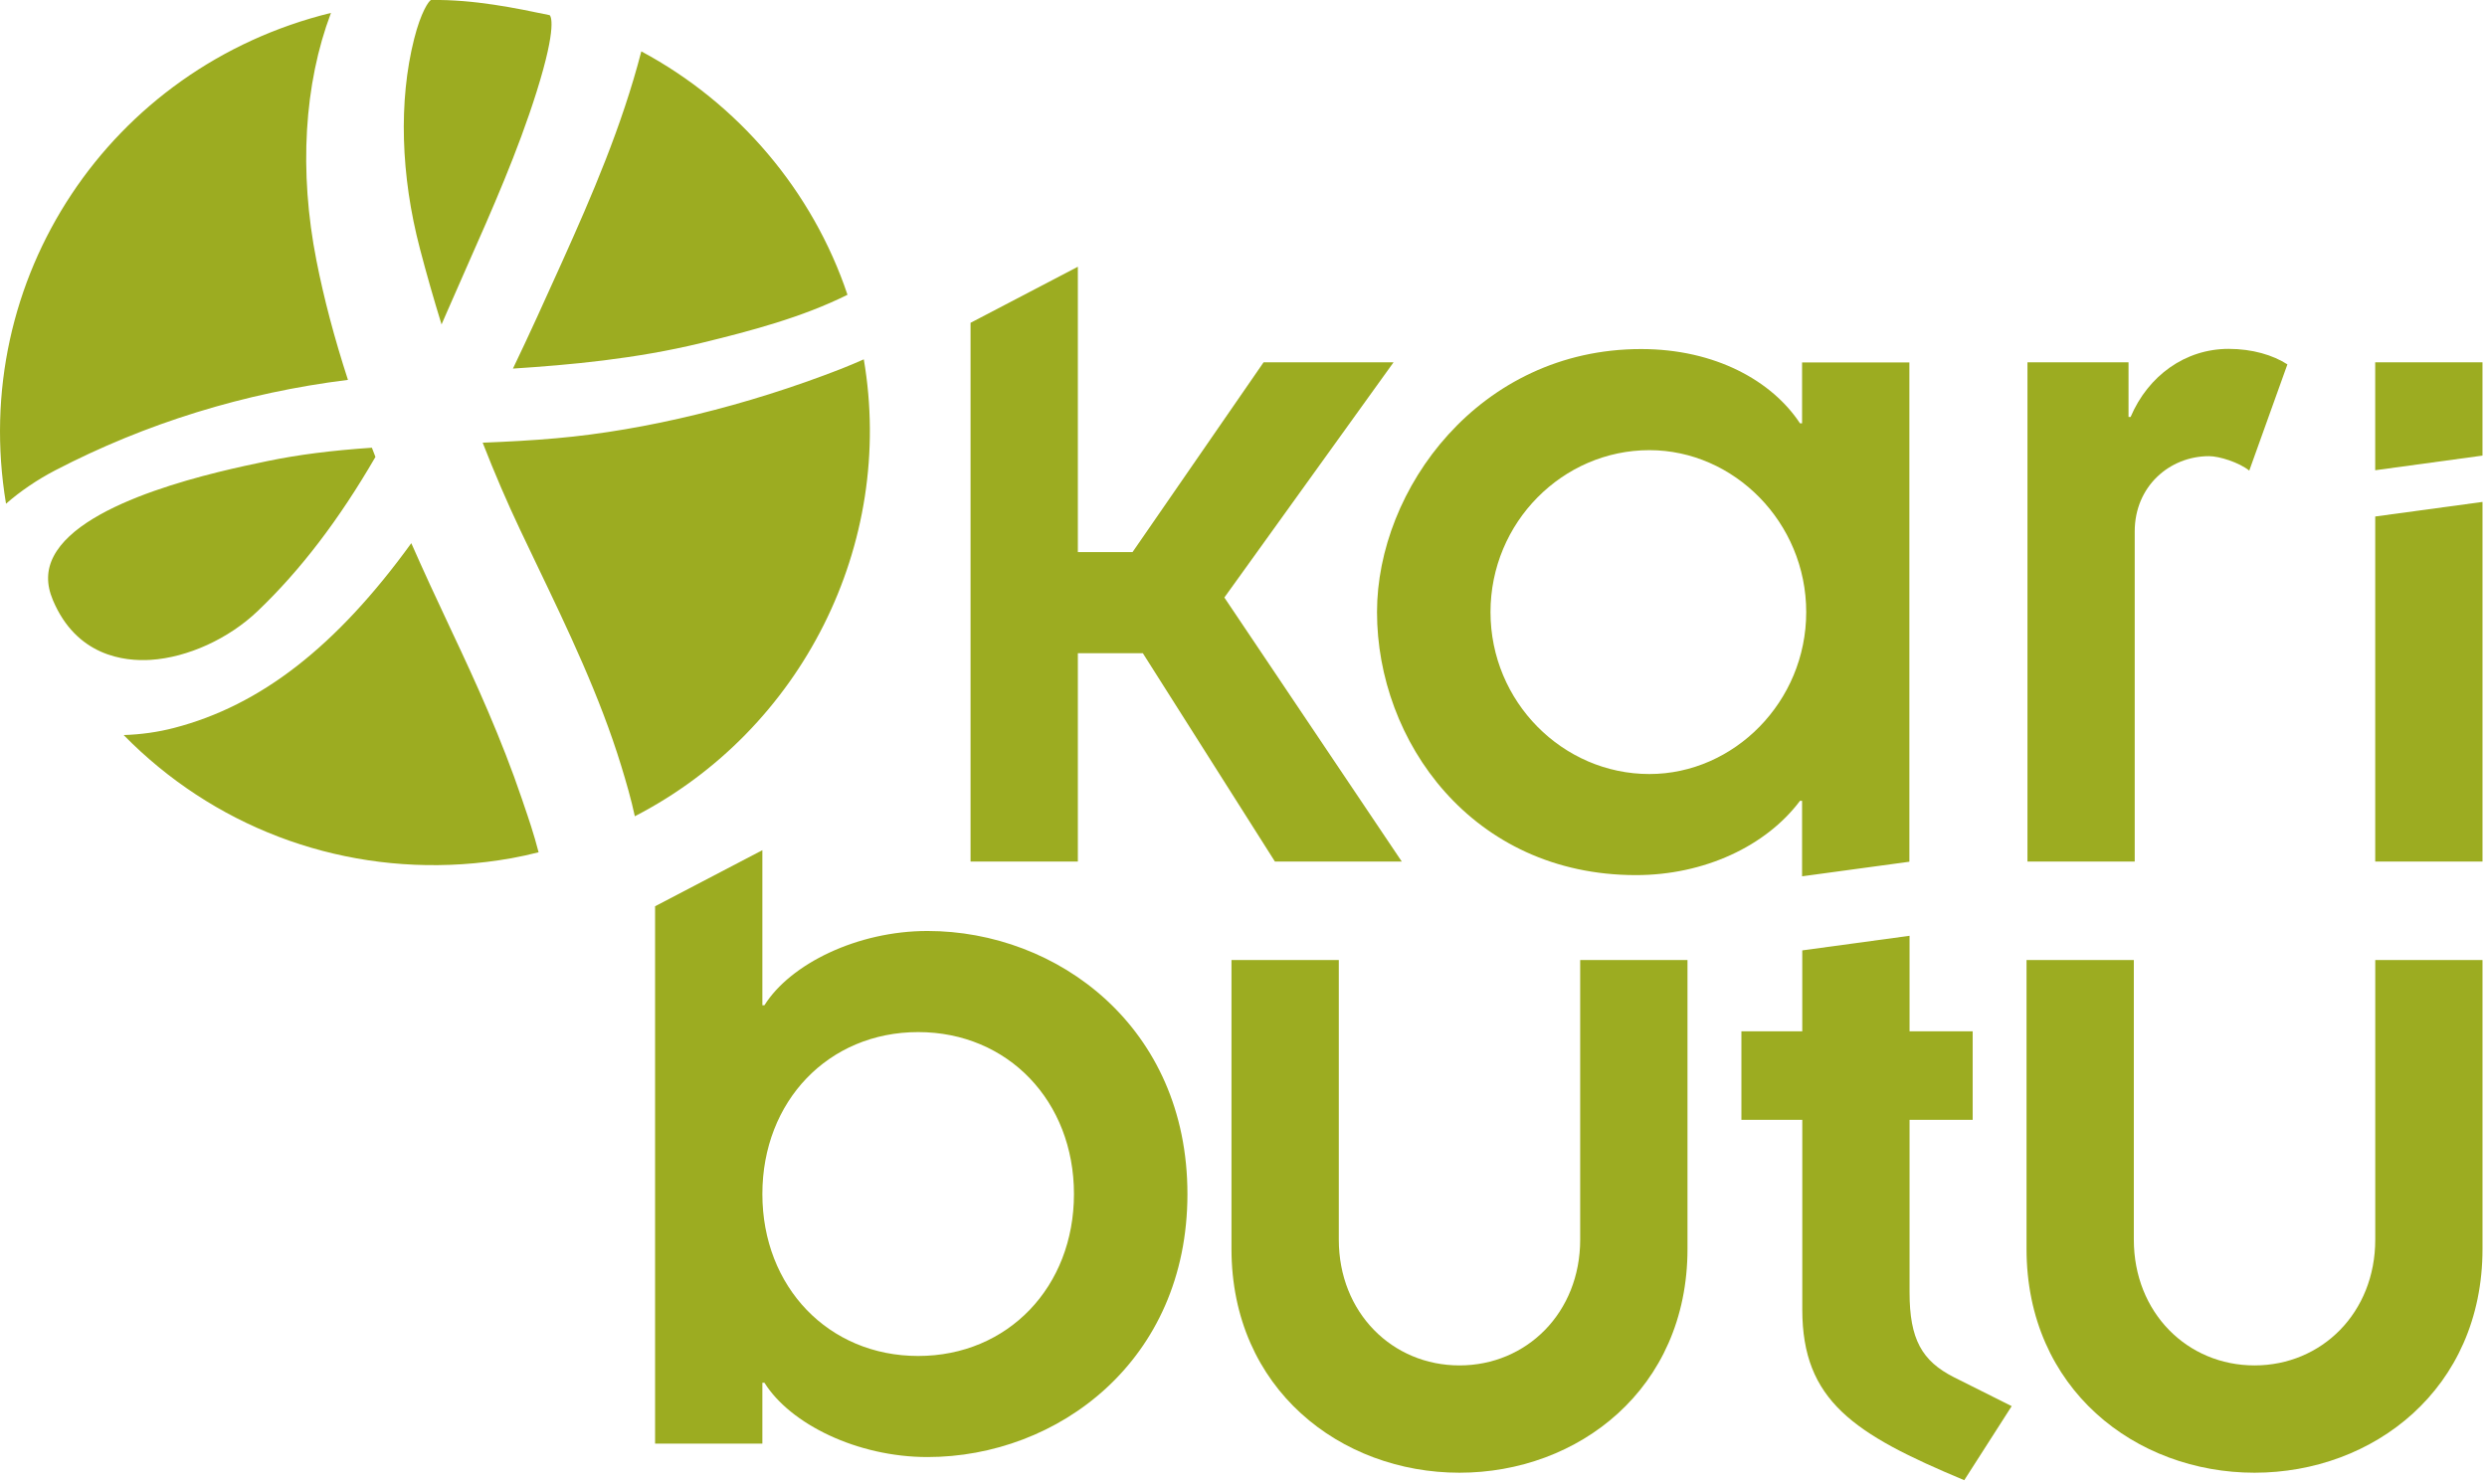 <?xml version="1.0" encoding="utf-8"?>
<!-- Generator: Adobe Illustrator 15.0.2, SVG Export Plug-In  -->
<!DOCTYPE svg PUBLIC "-//W3C//DTD SVG 1.1//EN" "http://www.w3.org/Graphics/SVG/1.1/DTD/svg11.dtd">
<svg version="1.1"
	 xmlns="http://www.w3.org/2000/svg" xmlns:xlink="http://www.w3.org/1999/xlink" xmlns:a="http://ns.adobe.com/AdobeSVGViewerExtensions/3.0/"
	 x="0px" y="0px" width="129px" height="77px" viewBox="0 0 129 77" overflow="visible" enable-background="new 0 0 129 77"
	 xml:space="preserve">
<defs>
</defs>
<path fill="#9CAC21" d="M93.473,41.546h-0.108c-1.766,2.355-4.976,3.853-8.507,3.853c-8.508,0-13.433-6.957-13.433-13.645
	c0-6.368,5.298-13.646,13.699-13.646c3.854,0,6.796,1.66,8.241,3.853h0.108v-3.157h5.566v25.901l-5.566,0.756V41.546z
	 M85.553,40.155c4.389,0,8.135-3.746,8.135-8.401c0-4.656-3.747-8.401-8.135-8.401c-4.495,0-8.241,3.745-8.241,8.401
	C77.312,36.41,81.058,40.155,85.553,40.155z"/>
<path fill="#9CAC21" d="M128.767,26.039v18.658h-5.565V26.795L128.767,26.039z M123.201,24.395v-5.6h5.565v4.841L123.201,24.395z"/>
<path fill="#9CAC21" d="M63.877,49.805h5.566v14.503c0,3.797,2.782,6.527,6.259,6.527c3.479,0,6.262-2.73,6.262-6.527V49.805h5.566
	V64.79c0,7.276-5.673,11.612-11.828,11.612c-6.152,0-11.825-4.336-11.825-11.612V49.805z"/>
<path fill="#9CAC21" d="M90.325,53.501h3.158v-4.197l5.565-0.757v4.954h3.274v4.594h-3.274v8.948c0,2.437,0.642,3.562,2.3,4.404
	l2.998,1.501l-2.461,3.842c-5.727-2.391-8.401-4.124-8.401-8.856v-9.839h-3.158V53.501z"/>
<path fill="#9CAC21" d="M105.116,49.805h5.565v14.503c0,3.797,2.782,6.527,6.26,6.527c3.48,0,6.263-2.73,6.263-6.527V49.805h5.563
	V64.79c0,7.276-5.67,11.612-11.826,11.612c-6.154,0-11.825-4.336-11.825-11.612V49.805z"/>
<path fill="#9CAC21" d="M105.163,18.796h5.243v2.835h0.108c0.91-2.14,2.835-3.532,5.083-3.532c1.231,0,2.301,0.321,3.05,0.804
	l-1.978,5.511c-0.536-0.428-1.554-0.749-2.09-0.749c-2.031,0-3.852,1.553-3.852,3.908v17.123h-5.563V18.796z"/>
<path fill="#9CAC21" d="M48.108,48.297c-3.64,0-7.118,1.713-8.456,3.853h-0.108v-8.044l-5.565,2.909v27.878h5.565v-3.159h0.108
	c1.338,2.143,4.816,3.855,8.456,3.855c6.743,0,13.484-4.978,13.484-13.646S54.851,48.297,48.108,48.297z M47.627,70.345
	c-4.657,0-8.083-3.585-8.083-8.401c0-4.817,3.426-8.401,8.083-8.401c4.654,0,8.079,3.584,8.079,8.401
	C55.706,66.76,52.281,70.345,47.627,70.345z"/>
<polygon fill="#9CAC21" points="63.507,30.998 72.283,18.796 65.542,18.796 58.744,28.643 55.908,28.643 55.908,13.838 
	50.342,16.747 50.342,28.643 50.342,33.887 50.342,44.696 55.908,44.696 55.908,33.887 59.279,33.887 66.13,44.696 72.71,44.696 "/>
<path fill="#9CAC21" d="M13.88,23.918c1.587-0.328,3.312-0.549,5.41-0.691c0.06,0.159,0.121,0.318,0.184,0.478
	c-1.891,3.261-3.891,5.88-6.11,7.998c-1.504,1.436-3.628,2.405-5.543,2.529h0c-1.373,0.089-3.856-0.196-5.078-3.101
	c-0.346-0.821-0.331-1.567,0.044-2.282c1.545-2.945,8.655-4.423,10.99-4.909L13.88,23.918z M33.265,2.665
	c-1.003,3.879-2.577,7.517-4.108,10.919l-0.106,0.235c-0.787,1.745-1.597,3.542-2.445,5.303l0.023-0.002
	c2.899-0.189,6.324-0.493,9.757-1.33c2.548-0.621,5.224-1.326,7.573-2.498C42.157,9.917,38.292,5.357,33.265,2.665z M21.478,2.032
	c-0.805,3.201-0.697,7.066,0.306,10.88c0.332,1.271,0.707,2.585,1.119,3.92c0.085-0.194,0.169-0.387,0.253-0.582
	c0.352-0.81,0.708-1.618,1.065-2.426c1.297-2.93,2.637-5.959,3.612-9.061c1.093-3.482,0.724-3.935,0.678-3.976
	c-1.751-0.366-3.928-0.822-6.157-0.787C22.238,0.053,21.832,0.623,21.478,2.032z M28.863,22.735
	c-1.272,0.114-2.548,0.18-3.827,0.231c0.636,1.624,1.273,3.106,1.941,4.514l0.865,1.813c1.61,3.356,3.273,6.827,4.382,10.444
	c0.254,0.829,0.511,1.708,0.705,2.609c8.665-4.472,13.513-14.113,11.876-23.704c-0.382,0.169-0.77,0.333-1.164,0.489
	C38.73,21.048,33.482,22.327,28.863,22.735z M0.312,26.132c0.75-0.655,1.618-1.244,2.545-1.728c4.715-2.451,9.823-4.03,15.191-4.697
	c-0.71-2.188-1.246-4.219-1.634-6.19c-0.913-4.634-0.642-9.158,0.754-12.848C5.687,3.484-1.63,14.47,0.312,26.132z M27.07,41.443
	c-1.053-3.109-2.419-6.112-3.615-8.641c-0.833-1.764-1.518-3.255-2.121-4.623c-3.891,5.368-7.818,8.422-12.312,9.586
	c-0.818,0.213-1.705,0.34-2.608,0.368c4.607,4.697,10.947,7.129,17.556,6.701c0,0,0.001,0,0.001,0
	c0.851-0.055,1.711-0.16,2.557-0.311c0.452-0.083,0.917-0.183,1.409-0.308c-0.237-0.931-0.541-1.816-0.751-2.429L27.07,41.443z"/>
</svg>
